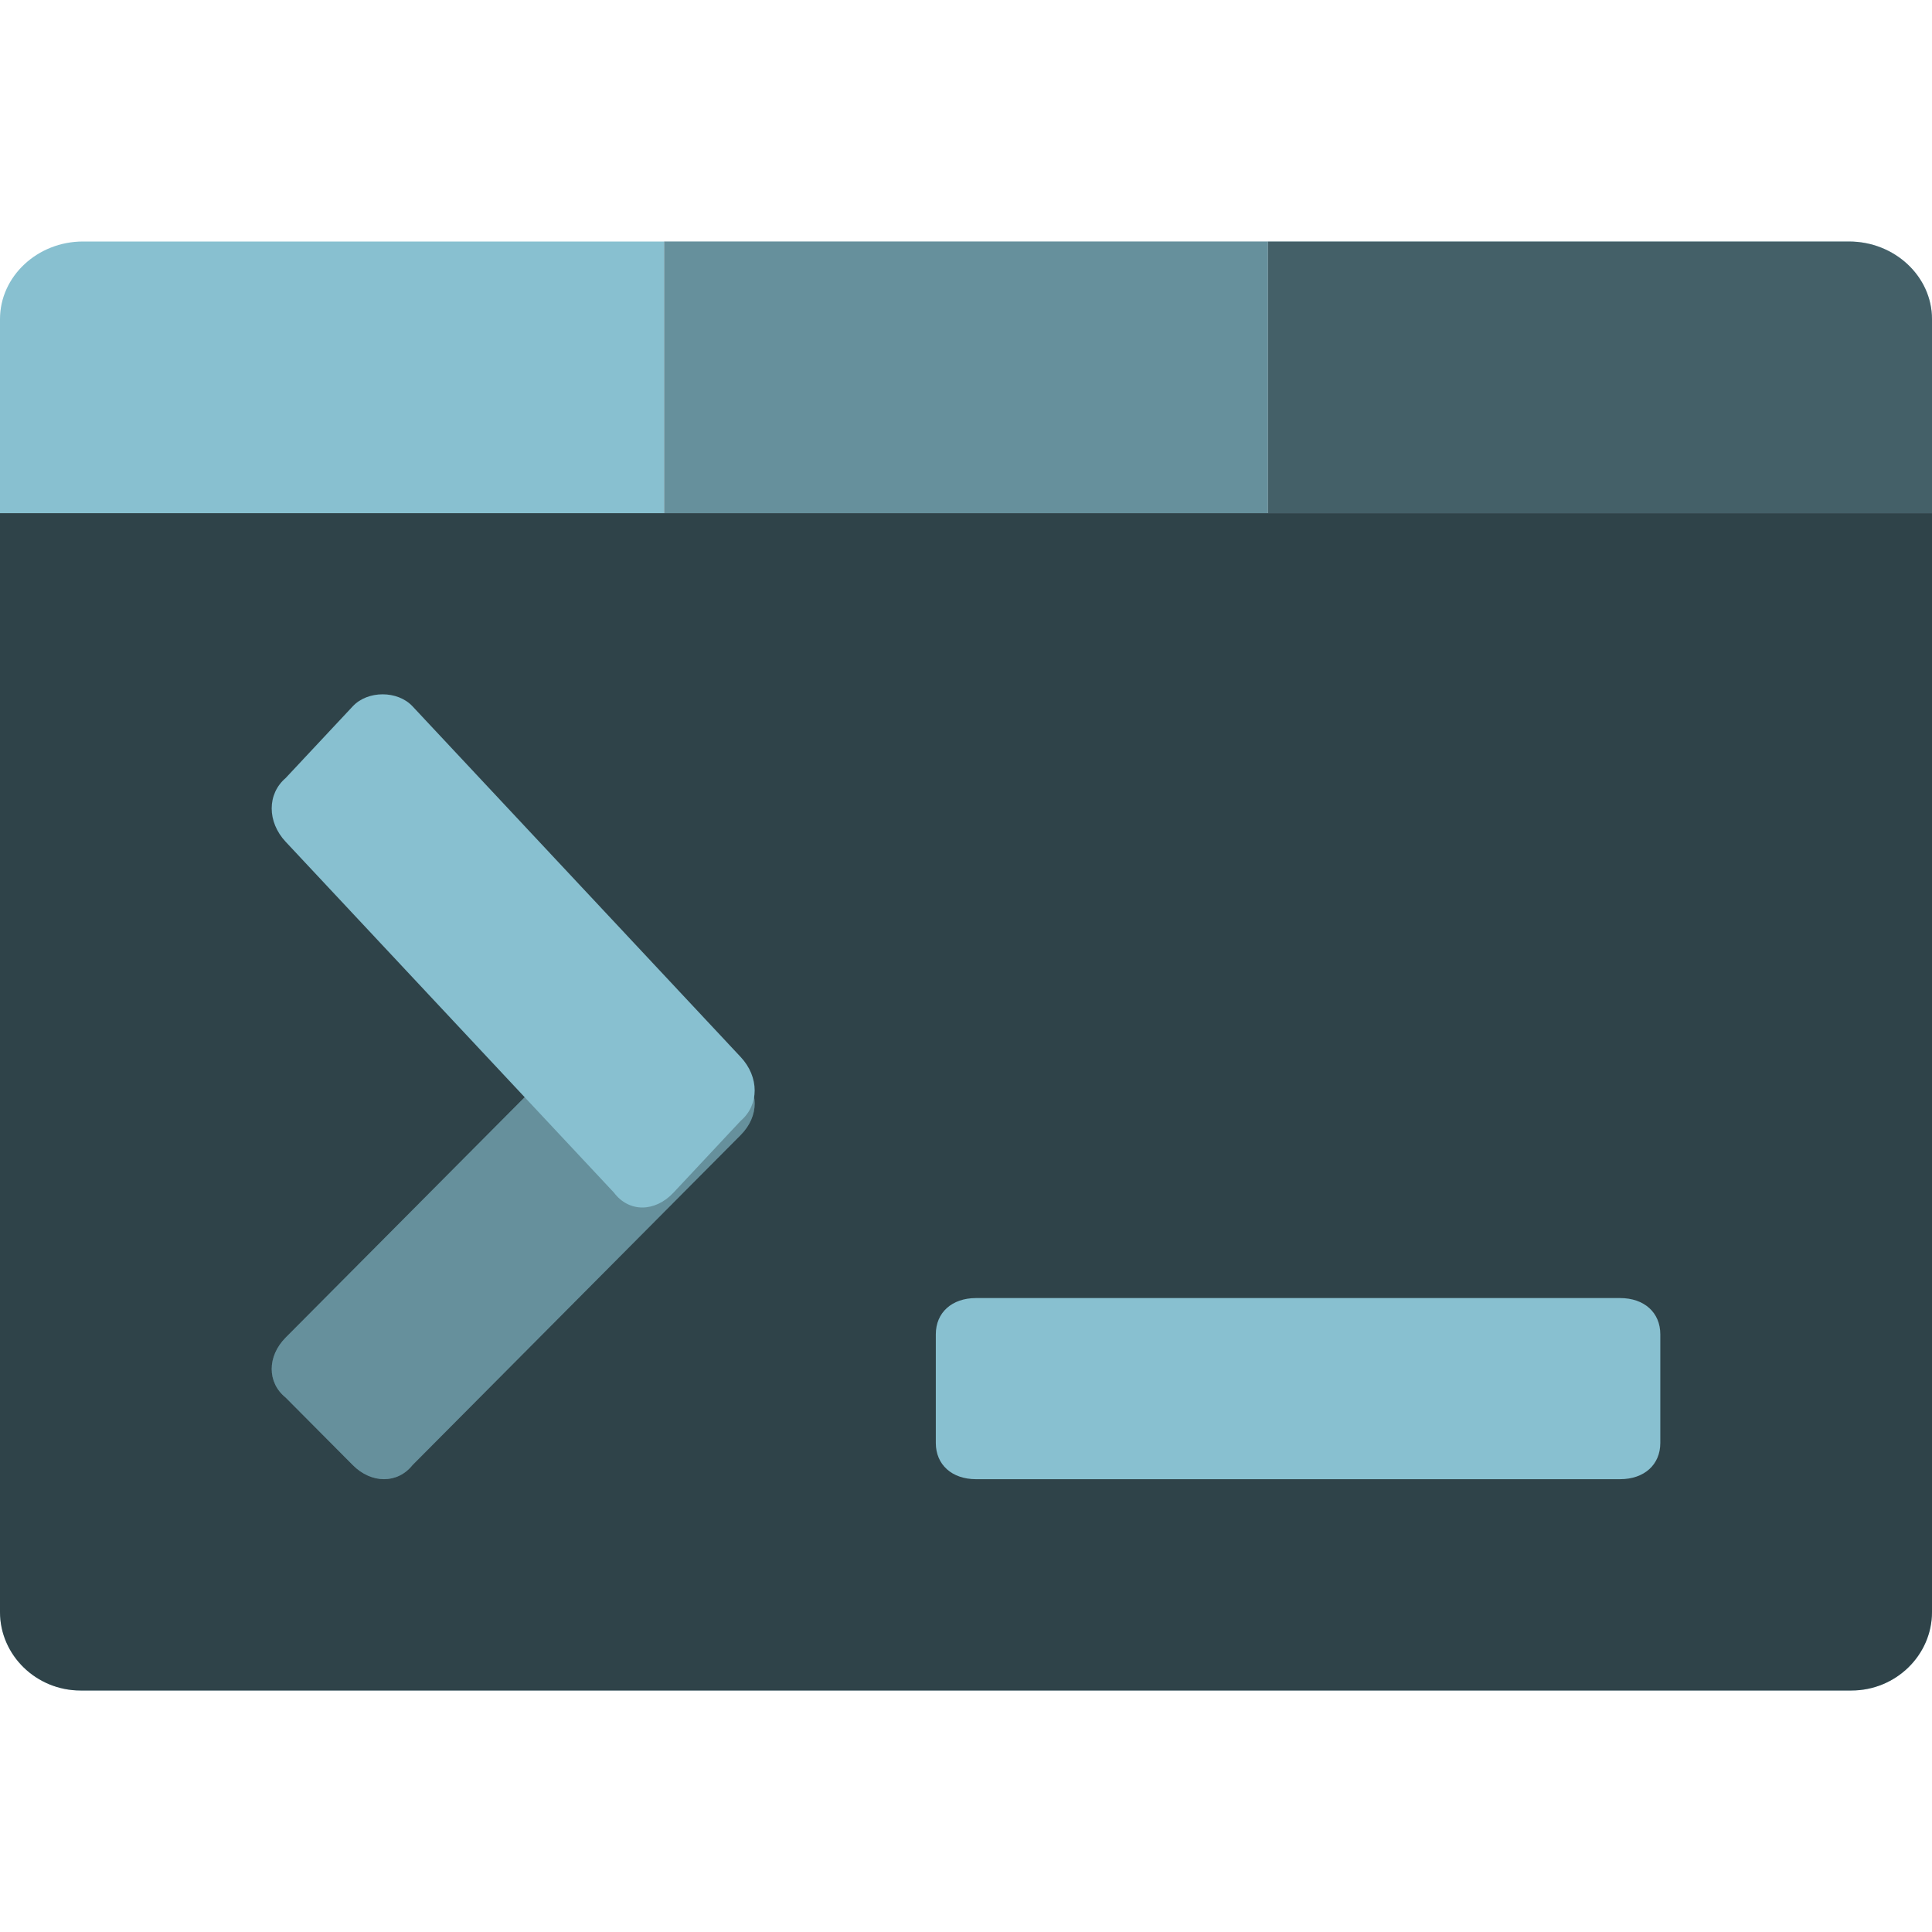 <svg width="64" height="64" viewBox="0 0 64 64" fill="none" xmlns="http://www.w3.org/2000/svg">
<path d="M0 17H22V8H2.75C1.238 8 0 9.157 0 10.571V17Z" fill="#88C0D0"/>
<path d="M42 8H22V17H42V8Z" fill="#88C0D0"/>
<path d="M42 8H22V17H42V8Z" fill="black" fill-opacity="0.25"/>
<path d="M64 17H42V8H61.25C62.763 8 64 9.157 64 10.571V17Z" fill="#88C0D0"/>
<path d="M64 17H42V8H61.25C62.763 8 64 9.157 64 10.571V17Z" fill="black" fill-opacity="0.5"/>
<path d="M61.333 56H2.667C1.2 56 0 54.83 0 53.4V17H64V53.4C64 54.83 62.8 56 61.333 56Z" fill="#88C0D0"/>
<path d="M61.333 56H2.667C1.2 56 0 54.83 0 53.4V17H64V53.4C64 54.83 62.8 56 61.333 56Z" fill="black" fill-opacity="0.65"/>
<path d="M20.336 33.373L9.463 44.309C8.846 44.93 8.846 45.8 9.463 46.297L11.687 48.534C12.305 49.155 13.17 49.155 13.664 48.534L24.537 37.598C25.154 36.977 25.154 36.107 24.537 35.61L22.313 33.373C21.819 32.876 20.83 32.876 20.336 33.373Z" fill="#88C0D0"/>
<path d="M20.336 33.373L9.463 44.309C8.846 44.93 8.846 45.8 9.463 46.297L11.687 48.534C12.305 49.155 13.17 49.155 13.664 48.534L24.537 37.598C25.154 36.977 25.154 36.107 24.537 35.61L22.313 33.373C21.819 32.876 20.83 32.876 20.336 33.373Z" fill="black" fill-opacity="0.25"/>
<path d="M13.664 23.396L24.537 35.016C25.154 35.676 25.154 36.6 24.537 37.128L22.313 39.505C21.695 40.165 20.83 40.165 20.336 39.505L9.463 27.885C8.846 27.225 8.846 26.301 9.463 25.773L11.687 23.396C12.181 22.868 13.17 22.868 13.664 23.396Z" fill="#88C0D0"/>
<path d="M53.667 43H32.333C31.533 43 31 43.48 31 44.2V47.8C31 48.52 31.533 49 32.333 49H53.667C54.467 49 55 48.52 55 47.8V44.2C55 43.48 54.467 43 53.667 43Z" fill="#88C0D0"/>
</svg>

